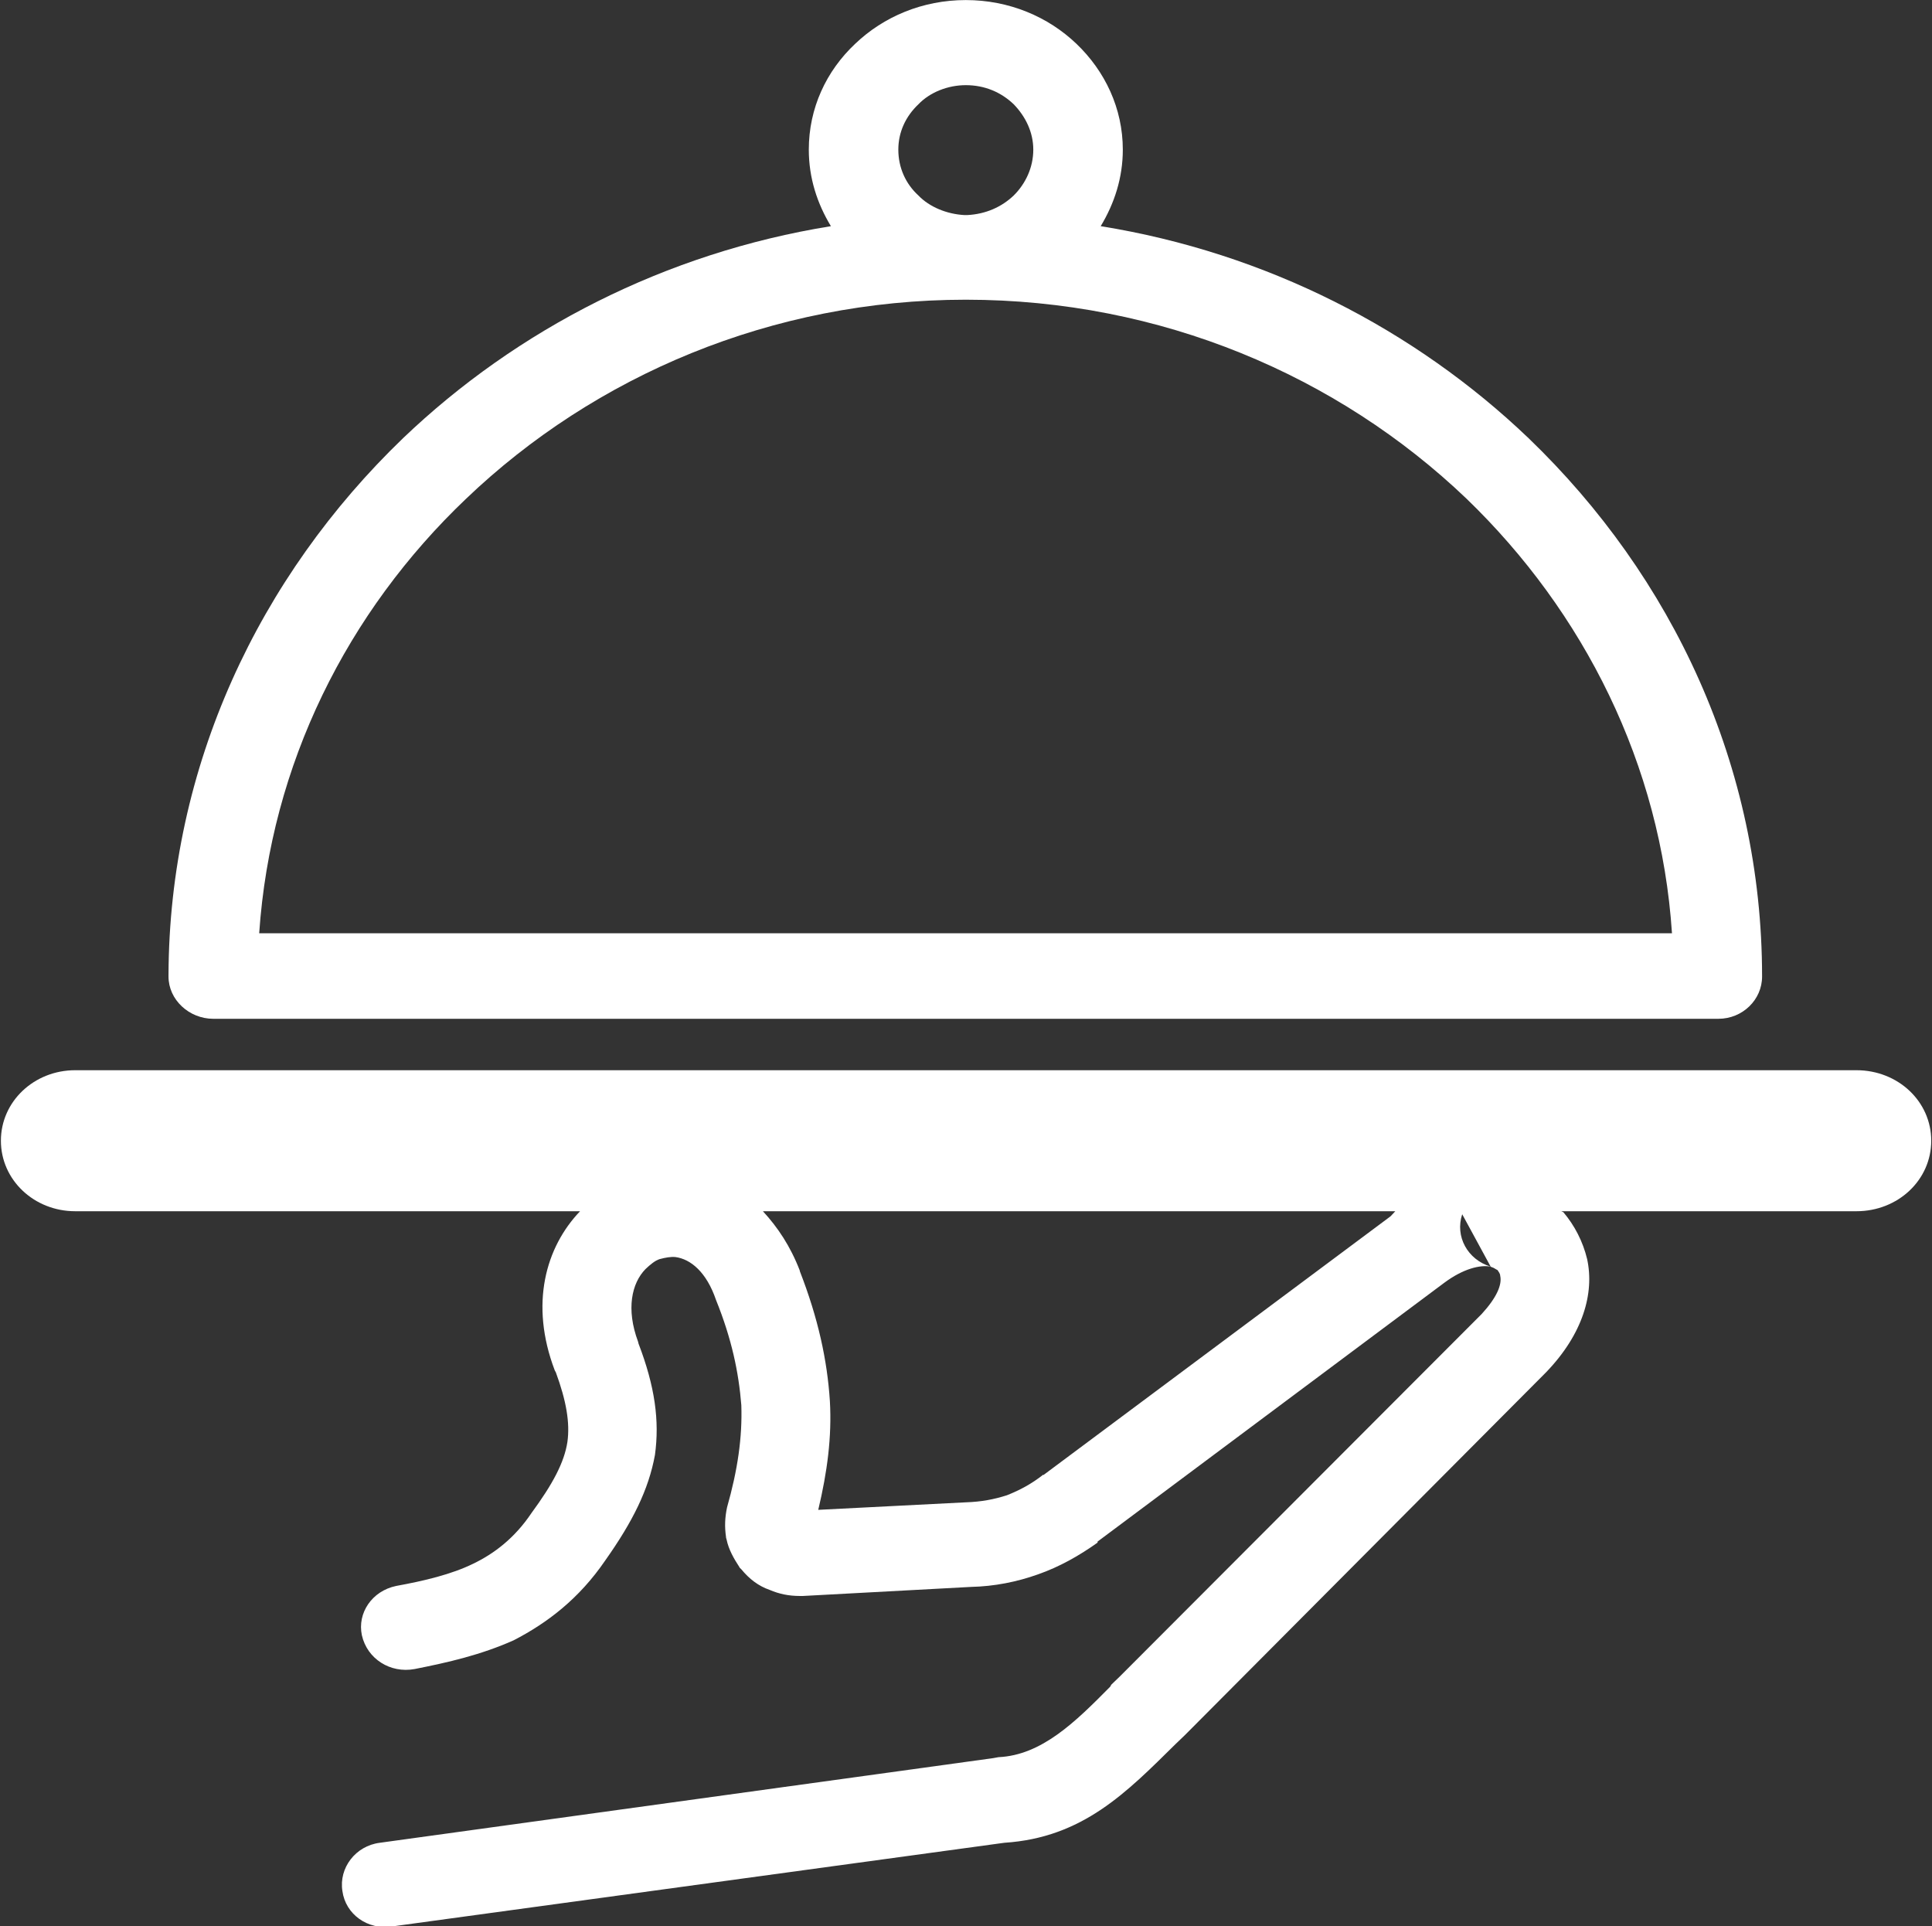 <svg xmlns="http://www.w3.org/2000/svg" xmlns:xlink="http://www.w3.org/1999/xlink" preserveAspectRatio="xMidYMid" width="30.062" height="29.969" viewBox="0 0 30.062 29.969">
  <rect x="0" y="0" width="30.062" height="29.969" fill="#333333" stroke="none"/>
  <defs>
    <style>
      .cls-1 {
        fill: #fff;
        fill-rule: evenodd;
      }
    </style>
  </defs>
  <path d="M15.028,0.001 C15.700,0.001 16.308,0.259 16.750,0.682 C17.193,1.106 17.471,1.685 17.471,2.328 C17.471,2.767 17.340,3.166 17.127,3.519 C19.702,3.934 22.015,5.125 23.785,6.818 C26.024,8.972 27.418,11.919 27.418,15.194 C27.418,15.554 27.115,15.851 26.738,15.851 L26.721,15.851 L3.319,15.851 C2.942,15.851 2.622,15.554 2.622,15.194 L2.622,15.178 C2.630,11.919 4.033,8.972 6.271,6.818 C8.042,5.125 10.354,3.934 12.929,3.519 C12.715,3.166 12.585,2.767 12.585,2.328 C12.585,1.685 12.855,1.106 13.306,0.682 C13.749,0.259 14.355,0.001 15.028,0.001 L15.028,0.001 ZM6.106,29.972 L6.106,29.972 C5.721,30.034 5.377,29.783 5.328,29.423 C5.270,29.062 5.533,28.718 5.910,28.671 L15.454,27.354 L15.537,27.339 C16.209,27.308 16.734,26.790 17.275,26.242 L17.292,26.211 L17.423,26.085 L23.056,20.443 C23.285,20.193 23.376,19.989 23.343,19.848 L23.343,19.848 L23.343,19.848 C23.343,19.817 23.318,19.785 23.302,19.761 C23.269,19.746 23.244,19.723 23.211,19.715 L23.195,19.707 L23.195,19.707 C23.032,19.676 22.769,19.738 22.473,19.958 L17.078,23.985 L17.078,24.001 C16.791,24.205 16.488,24.377 16.151,24.495 C15.824,24.612 15.471,24.682 15.110,24.690 L12.495,24.831 L12.478,24.831 L12.445,24.831 C12.273,24.831 12.125,24.800 11.977,24.737 C11.798,24.675 11.658,24.565 11.535,24.416 L11.511,24.393 L11.502,24.377 C11.420,24.251 11.338,24.110 11.306,23.954 L11.297,23.922 L11.297,23.914 C11.273,23.750 11.280,23.609 11.313,23.452 L11.313,23.452 C11.478,22.872 11.552,22.364 11.535,21.862 C11.494,21.352 11.387,20.835 11.141,20.225 C10.994,19.793 10.748,19.590 10.510,19.558 C10.437,19.551 10.354,19.566 10.264,19.590 C10.191,19.613 10.117,19.676 10.043,19.746 C9.830,19.965 9.739,20.365 9.928,20.874 L9.936,20.906 C10.191,21.572 10.264,22.104 10.191,22.637 C10.092,23.178 9.846,23.672 9.420,24.275 C9.009,24.878 8.510,25.254 7.992,25.521 C7.484,25.748 6.968,25.866 6.451,25.968 C6.074,26.038 5.714,25.811 5.631,25.443 C5.557,25.098 5.787,24.753 6.165,24.675 C6.599,24.596 7.025,24.495 7.361,24.330 C7.689,24.173 8.009,23.930 8.271,23.539 C8.599,23.092 8.780,22.755 8.829,22.434 C8.870,22.136 8.813,21.799 8.649,21.352 L8.632,21.321 C8.238,20.287 8.493,19.401 9.026,18.845 L1.170,18.845 C0.531,18.845 0.014,18.359 0.014,17.748 C0.014,17.137 0.531,16.651 1.170,16.651 L28.886,16.651 C29.534,16.651 30.050,17.137 30.050,17.748 C30.050,18.359 29.534,18.845 28.886,18.845 L24.293,18.845 L24.326,18.860 C24.499,19.064 24.630,19.315 24.696,19.590 C24.811,20.123 24.630,20.757 24.056,21.352 L18.439,26.994 L18.292,27.135 L18.292,27.135 C17.529,27.887 16.848,28.592 15.627,28.671 L6.106,29.972 L6.106,29.972 ZM11.871,18.845 L11.871,18.845 C12.101,19.095 12.297,19.386 12.445,19.769 L12.445,19.777 C12.732,20.514 12.872,21.165 12.913,21.799 C12.945,22.355 12.872,22.904 12.732,23.491 L15.028,23.374 C15.274,23.366 15.471,23.327 15.668,23.264 L15.668,23.264 C15.864,23.186 16.045,23.092 16.234,22.943 L16.234,22.951 L21.637,18.924 L21.711,18.845 L11.871,18.845 L11.871,18.845 ZM15.520,27.354 L15.520,27.354 L15.537,27.339 L15.520,27.354 L15.520,27.354 ZM17.275,26.242 L17.275,26.242 L17.292,26.211 L17.275,26.242 L17.275,26.242 ZM23.195,19.707 L23.195,19.707 L22.752,18.892 C22.638,19.237 22.834,19.597 23.195,19.707 L23.195,19.707 ZM22.818,7.758 L22.818,7.758 C20.817,5.846 18.062,4.663 15.028,4.663 C12.011,4.663 9.255,5.846 7.254,7.758 C5.401,9.521 4.212,11.895 4.033,14.520 L26.016,14.520 C25.843,11.895 24.646,9.521 22.818,7.758 L22.818,7.758 ZM15.774,1.623 L15.774,1.623 C15.578,1.435 15.323,1.325 15.028,1.325 C14.749,1.325 14.470,1.435 14.290,1.623 C14.093,1.810 13.978,2.054 13.978,2.328 C13.978,2.610 14.093,2.861 14.290,3.041 C14.462,3.221 14.733,3.331 15.004,3.346 L15.012,3.346 L15.028,3.346 L15.036,3.346 L15.053,3.346 C15.339,3.331 15.585,3.221 15.774,3.041 C15.955,2.861 16.078,2.610 16.078,2.328 C16.078,2.054 15.955,1.810 15.774,1.623 L15.774,1.623 Z" class="cls-1"/>
</svg>
